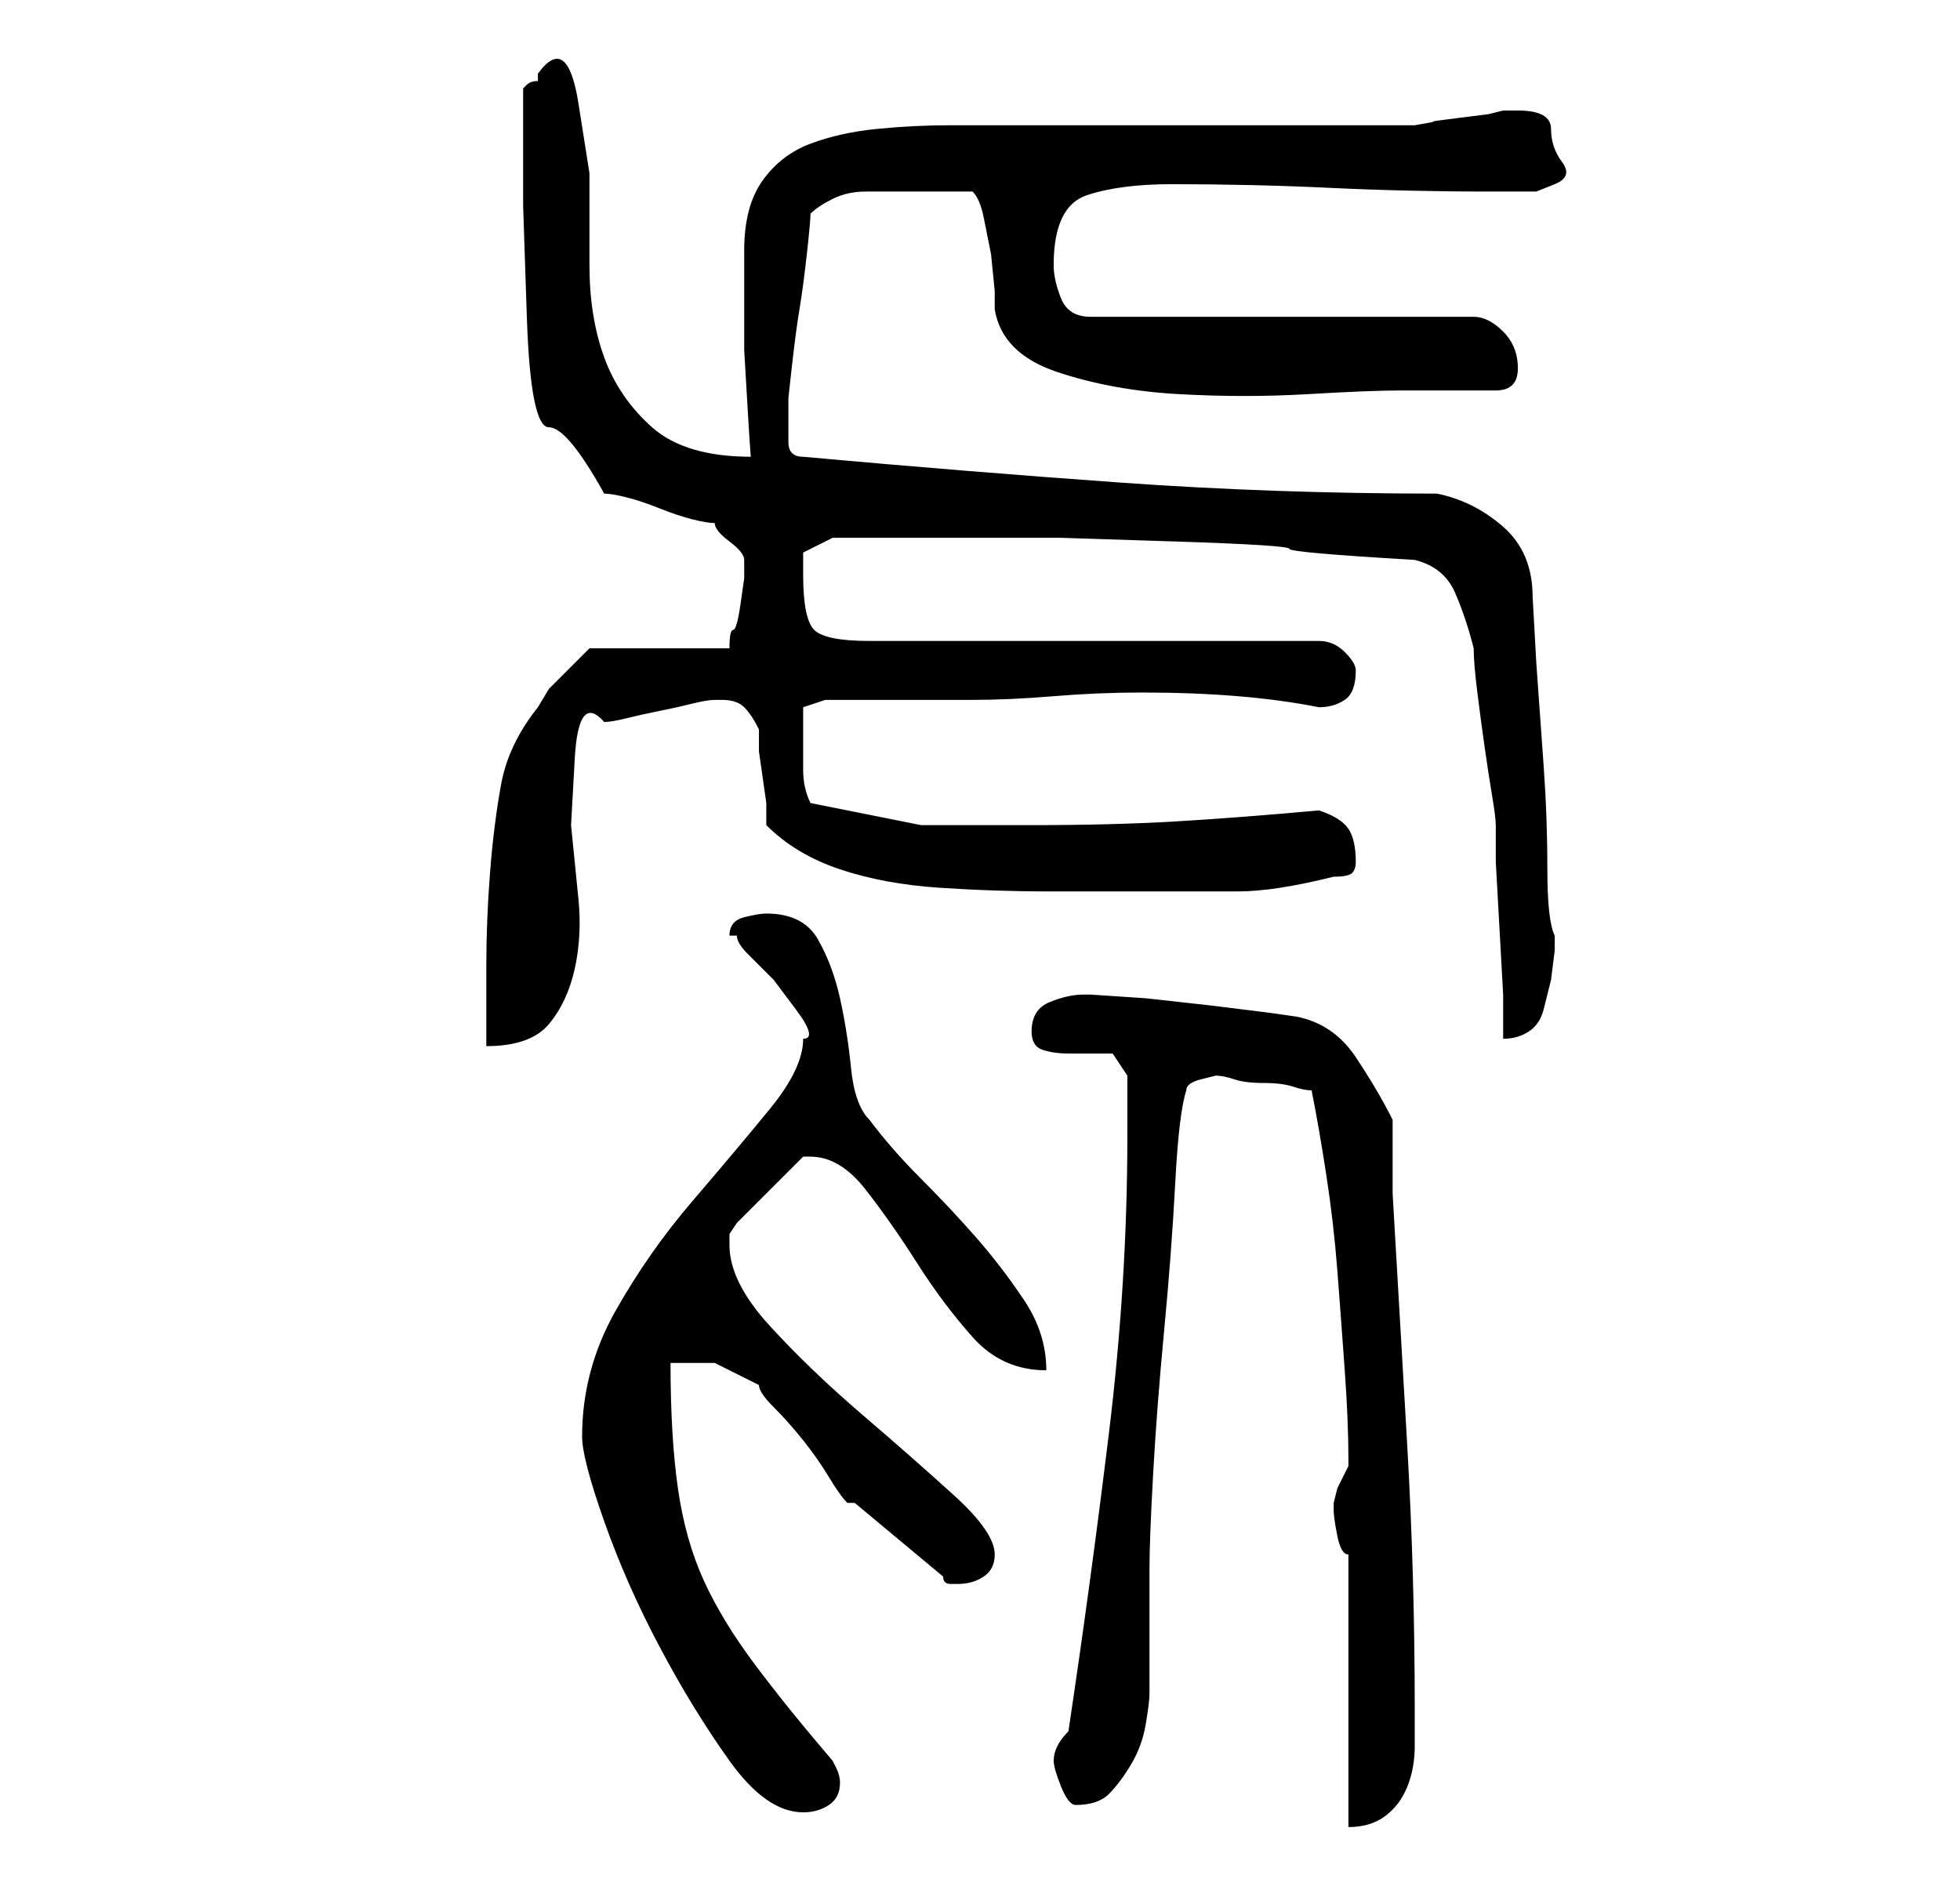 <?xml version="1.0" standalone="no"?>
<!DOCTYPE svg PUBLIC "-//W3C//DTD SVG 1.1//EN" "http://www.w3.org/Graphics/SVG/1.1/DTD/svg11.dtd" >
<svg xmlns="http://www.w3.org/2000/svg" xmlns:xlink="http://www.w3.org/1999/xlink" version="1.1" viewBox="-10 0 266 256">
   <path fill="currentColor"
d="M173 211v37q3 0 5 -1.5t3 -4t1 -5.5v-5q0 -18 -1 -35.5t-2 -34.5v-2v-3v-3v-2q-2 -4 -5 -8.5t-8 -5.5l-3.5 -0.5t-8 -1l-9 -1t-7.5 -0.5h-1q-2 0 -4.5 1t-2.5 4q0 2 1.5 2.5t3.5 0.5h4h2l2 3v4v4q0 20 -2.5 40.5t-5.5 40.5q-1 1 -1.5 2t-0.5 2t1 3.5t2 2.5q3 0 4.5 -1.5
t3 -4t2 -5.5t0.5 -4v-3v-6v-5v-3q0 -4 0.5 -13t1.5 -19.5t1.5 -20t1.5 -12.5q0 -1 2 -1.5l2 -0.5q1 0 2.5 0.5t4 0.5t4 0.5t2.5 0.5q1 5 2 11.5t1.5 13t1 13.5t0.5 12v1l-0.5 1l-1 2t-0.5 2v1q0 1 0.5 3.5t1.5 2.5zM69 195q0 3 3 11.5t7.5 17t9.5 15.5t10 7q2 0 3.5 -1
t1.5 -3q0 -1 -0.5 -2l-0.5 -1q-6 -7 -10.5 -13t-7 -11.5t-3.5 -12.5t-1 -17h6t6 3q0 1 2 3t4 4.5t3.5 5t2.5 3.5h1l12 10q0 1 1 1h1q2 0 3.5 -1t1.5 -3q0 -3 -5.5 -8t-12.5 -11t-12.5 -12t-5.5 -11v-1.5t1 -1.5l9 -9h1q4 0 7.5 4.5t7 10t7.5 10t10 4.5q0 -5 -3 -9.5
t-6.5 -8.5t-7.5 -8t-7 -8q-2 -2 -2.5 -7t-1.5 -9.5t-3 -8t-7 -3.5q-1 0 -3 0.5t-2 2.5h1q0 1 1.5 2.5l3.5 3.5t3 4t1 4q0 4 -4.5 9.5t-10.5 12.5t-10.5 15t-4.5 17zM89 88h-19l-1 1l-2 2l-2.5 2.5t-1.5 2.5q-4 5 -5 10.5t-1.5 12t-0.5 12.5v11q6 0 8.5 -3t3.5 -7.5t0.5 -9.5
l-1 -10t0.5 -9t4 -5q1 0 3 -0.5t4.5 -1t4.5 -1t3 -0.5v0h1q2 0 3 1t2 3v3t0.5 3.5t0.5 3.5v3q4 4 10 6t13.5 2.5t15 0.5h11.5h14q5 0 13 -2q2 0 2.5 -0.5t0.5 -1.5q0 -3 -1 -4.5t-4 -2.5q-11 1 -19.5 1.5t-19.5 0.5h-15t-15 -3q-1 -2 -1 -4.5v-4.5v-2.5v-1.5l3 -1h3h6h6h5
q5 0 11 -0.5t12 -0.5q7 0 13 0.5t11 1.5q2 0 3.5 -1t1.5 -4q0 -1 -1.5 -2.5t-3.5 -1.5h-61q-6 0 -7.5 -1.5t-1.5 -7.5v-2v-1l4 -2h2h5h4h4h16t15.5 0.5t15.5 1t17 1.5q4 1 5.5 4.5t2.5 7.5q0 2 0.5 6t1 7.5t1 6.5t0.5 4v5t0.5 9t0.5 9v6q2 0 3.5 -1t2 -3l1 -4t0.5 -4v-2
q-1 -2 -1 -9t-0.5 -14l-1 -14t-0.5 -9q0 -6 -4 -9.5t-9 -4.5q-22 0 -43 -1.5t-43 -3.5q-2 0 -2 -2v-2v-2v-2t0.5 -4.5t1 -7.5t1 -7.5t0.5 -5.5q1 -1 3 -2t4.5 -1h5h3.5h6q1 1 1.5 3.5l1 5t0.5 5v2.5q1 6 8.5 8.5t16.5 3t17.5 0t12.5 -0.5h13q3 0 3 -3t-2 -5t-4 -2h-52
q-3 0 -4 -2.5t-1 -4.5q0 -8 4.5 -9.5t11.5 -1.5q11 0 21.5 0.5t21.5 0.5h3h3.5t2.5 -1t1 -3t-1.5 -4.5t-4.5 -2.5h-0.5h-1.5l-2 0.5t-4 0.5t-3.5 0.5t-2.5 0.5h-63q-5 0 -10 0.5t-9 2t-6.5 5t-2.5 9.5v5.5v8t0.5 8.5t0.5 6q-9 0 -13.5 -4t-6.5 -9.5t-2 -12.5v-12.5
t-1.5 -9.5t-5.5 -4v0.5v0.5q-1 0 -1.5 0.5l-0.5 0.5v6v10t0.5 15t3 15t7.5 9q1 0 3 0.5t4.5 1.5t4.5 1.5t3 0.5q0 1 2 2.5t2 2.5v2.5t-0.5 3.5t-1 3.5t-0.5 2.5z" />
</svg>
